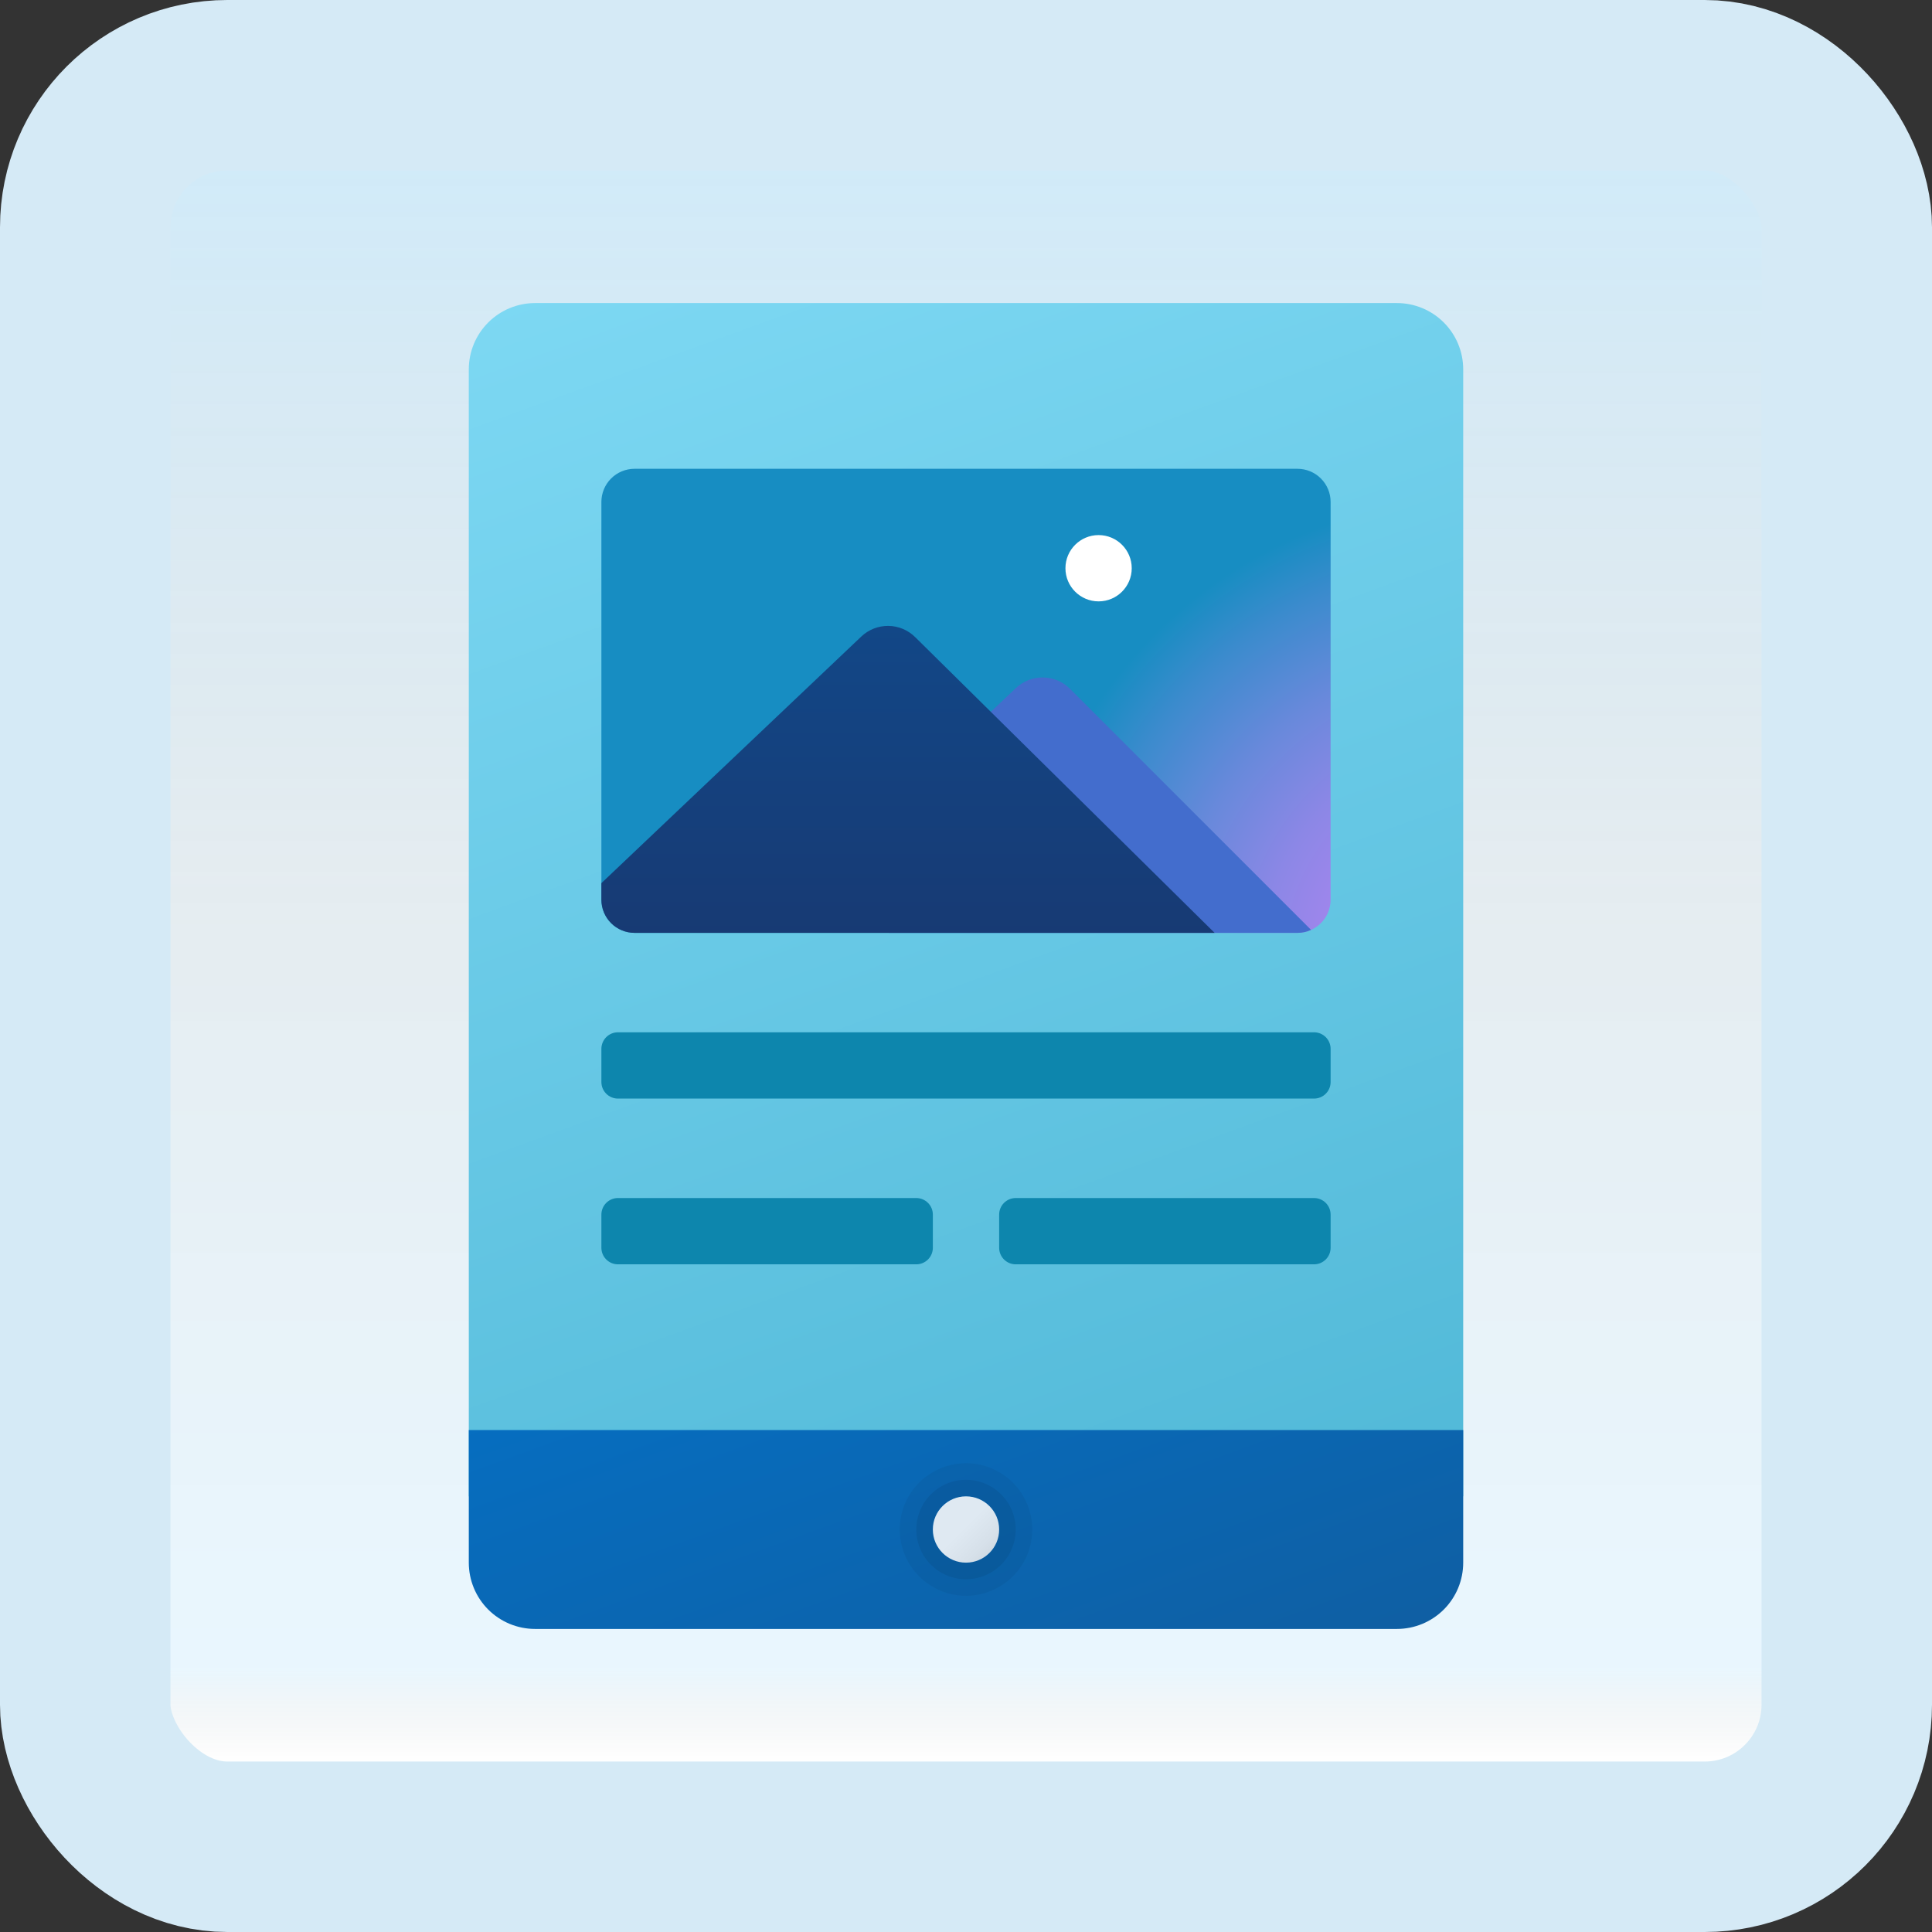 <svg width="170" height="170" viewBox="0 0 170 170" fill="none" xmlns="http://www.w3.org/2000/svg">
<rect x="0" y="0" width="170" height="170" fill="#333333" stroke="none"/>
<g id="e-magazine">
<rect x="7.5" y="7.5" width="155" height="155" rx="12.5" fill="white"/>
<rect x="7.5" y="7.5" width="155" height="155" rx="12.5" fill="url(#paint0_linear_1_500)" fill-opacity="0.2"/>
<path id="Vector" d="M47.083 26.667H122.917C124.464 26.667 125.948 27.282 127.041 28.375C128.135 29.47 128.75 30.953 128.75 32.5V131.667H41.25V32.5C41.25 30.953 41.865 29.47 42.959 28.375C44.053 27.282 45.536 26.667 47.083 26.667Z" fill="url(#paint1_linear_1_500)"/>
<path id="Vector_2" d="M128.75 125.833H41.25V137.5C41.25 138.266 41.401 139.024 41.694 139.732C41.987 140.44 42.416 141.083 42.958 141.625C43.5 142.167 44.143 142.596 44.851 142.889C45.559 143.182 46.317 143.333 47.083 143.333H122.917C123.683 143.333 124.441 143.182 125.149 142.889C125.857 142.596 126.5 142.167 127.042 141.625C127.584 141.083 128.013 140.44 128.306 139.732C128.599 139.024 128.75 138.266 128.75 137.5V125.833Z" fill="url(#paint2_linear_1_500)"/>
<path id="Vector_3" d="M115.625 96.666H54.375C53.988 96.666 53.617 96.513 53.344 96.239C53.071 95.966 52.917 95.595 52.917 95.208V92.291C52.917 91.905 53.071 91.534 53.344 91.26C53.617 90.987 53.988 90.833 54.375 90.833H115.625C116.012 90.833 116.383 90.987 116.656 91.26C116.93 91.534 117.083 91.905 117.083 92.291V95.208C117.083 95.595 116.93 95.966 116.656 96.239C116.383 96.513 116.012 96.666 115.625 96.666V96.666Z" fill="#0D86AD"/>
<path id="Vector_4" d="M80.625 111.25H54.375C53.988 111.25 53.617 111.096 53.344 110.823C53.071 110.55 52.917 110.179 52.917 109.792V106.875C52.917 106.489 53.071 106.118 53.344 105.844C53.617 105.571 53.988 105.417 54.375 105.417H80.625C81.012 105.417 81.383 105.571 81.656 105.844C81.93 106.118 82.083 106.489 82.083 106.875V109.792C82.083 110.179 81.93 110.55 81.656 110.823C81.383 111.096 81.012 111.25 80.625 111.25V111.25Z" fill="#0D86AD"/>
<path id="Vector_5" d="M115.625 111.25H89.375C88.988 111.25 88.617 111.096 88.344 110.823C88.07 110.55 87.917 110.179 87.917 109.792V106.875C87.917 106.489 88.07 106.118 88.344 105.844C88.617 105.571 88.988 105.417 89.375 105.417H115.625C116.012 105.417 116.383 105.571 116.656 105.844C116.93 106.118 117.083 106.489 117.083 106.875V109.792C117.083 110.179 116.93 110.55 116.656 110.823C116.383 111.096 116.012 111.25 115.625 111.25V111.25Z" fill="#0D86AD"/>
<path id="Vector_6" d="M114.167 41.25H55.833C55.06 41.25 54.318 41.557 53.771 42.104C53.224 42.651 52.917 43.393 52.917 44.167V79.167C52.917 79.94 53.224 80.682 53.771 81.229C54.318 81.776 55.06 82.083 55.833 82.083H114.167C114.94 82.083 115.682 81.776 116.229 81.229C116.776 80.682 117.083 79.94 117.083 79.167V44.167C117.083 43.393 116.776 42.651 116.229 42.104C115.682 41.557 114.94 41.25 114.167 41.25Z" fill="url(#paint3_radial_1_500)"/>
<path id="Vector_7" d="M115.362 81.821C114.989 81.997 114.58 82.087 114.167 82.084H78.204V71.146L89.404 60.53C90.053 59.924 90.912 59.595 91.799 59.611C92.686 59.627 93.532 59.988 94.158 60.617L115.362 81.821Z" fill="#436DCD"/>
<path id="Vector_8" d="M96.667 52.916C98.278 52.916 99.583 51.611 99.583 50C99.583 48.389 98.278 47.083 96.667 47.083C95.056 47.083 93.75 48.389 93.75 50C93.75 51.611 95.056 52.916 96.667 52.916Z" fill="white"/>
<path id="Vector_9" d="M106.875 82.084L80.537 56.07C79.91 55.443 79.063 55.085 78.177 55.074C77.29 55.062 76.434 55.397 75.79 56.007L52.917 77.709V79.167C52.917 79.94 53.224 80.682 53.771 81.229C54.318 81.776 55.06 82.084 55.833 82.084H106.875Z" fill="url(#paint4_linear_1_500)"/>
<path id="Vector_10" opacity="0.05" d="M85 131.667C85.577 131.667 86.141 131.838 86.62 132.158C87.1 132.479 87.474 132.934 87.695 133.467C87.915 134 87.973 134.587 87.861 135.152C87.748 135.718 87.47 136.238 87.062 136.646C86.654 137.054 86.135 137.331 85.569 137.444C85.003 137.556 84.417 137.499 83.884 137.278C83.351 137.057 82.895 136.683 82.575 136.204C82.254 135.724 82.083 135.16 82.083 134.583C82.083 133.81 82.391 133.068 82.938 132.521C83.485 131.974 84.226 131.667 85 131.667ZM85 128.75C83.846 128.75 82.719 129.092 81.759 129.733C80.8 130.374 80.052 131.285 79.611 132.351C79.169 133.417 79.054 134.59 79.279 135.721C79.504 136.853 80.059 137.892 80.875 138.708C81.691 139.524 82.73 140.08 83.862 140.305C84.993 140.53 86.166 140.414 87.232 139.973C88.298 139.531 89.209 138.783 89.85 137.824C90.491 136.865 90.833 135.737 90.833 134.583C90.832 133.037 90.216 131.554 89.123 130.46C88.029 129.367 86.547 128.752 85 128.75V128.75Z" fill="black"/>
<path id="Vector_11" opacity="0.07" d="M85 131.666C85.577 131.666 86.141 131.837 86.62 132.158C87.1 132.478 87.474 132.934 87.695 133.467C87.915 134 87.973 134.586 87.861 135.152C87.748 135.718 87.47 136.238 87.062 136.645C86.654 137.053 86.135 137.331 85.569 137.444C85.003 137.556 84.417 137.498 83.884 137.278C83.351 137.057 82.895 136.683 82.575 136.203C82.254 135.724 82.083 135.16 82.083 134.583C82.083 133.809 82.391 133.068 82.938 132.521C83.485 131.974 84.227 131.666 85 131.666ZM85 130.208C84.135 130.208 83.289 130.465 82.569 130.945C81.85 131.426 81.289 132.109 80.958 132.909C80.627 133.708 80.54 134.588 80.709 135.437C80.878 136.285 81.295 137.065 81.906 137.677C82.518 138.288 83.298 138.705 84.147 138.874C84.995 139.043 85.875 138.956 86.674 138.625C87.474 138.294 88.157 137.733 88.638 137.014C89.118 136.294 89.375 135.448 89.375 134.583C89.374 133.423 88.912 132.311 88.092 131.491C87.272 130.671 86.16 130.209 85 130.208Z" fill="black"/>
<path id="Vector_12" d="M85 137.5C86.611 137.5 87.917 136.194 87.917 134.584C87.917 132.973 86.611 131.667 85 131.667C83.389 131.667 82.083 132.973 82.083 134.584C82.083 136.194 83.389 137.5 85 137.5Z" fill="url(#paint5_linear_1_500)"/>
<rect x="7.5" y="7.5" width="155" height="155" rx="12.5" stroke="#D5EAF6" stroke-width="15"/>
</g>
<defs>
<linearGradient id="paint0_linear_1_500" x1="85" y1="15" x2="85" y2="155" gradientUnits="userSpaceOnUse">
<stop stop-color="#199AE0"/>
<stop offset="0.472" stop-color="#0D5176" stop-opacity="0.528"/>
<stop offset="0.941" stop-color="#12A6F7" stop-opacity="0.465"/>
<stop offset="1" stop-opacity="0"/>
</linearGradient>
<linearGradient id="paint1_linear_1_500" x1="62.358" y1="19.361" x2="117.716" y2="171.453" gradientUnits="userSpaceOnUse">
<stop stop-color="#7DD8F3"/>
<stop offset="1" stop-color="#45B0D0"/>
</linearGradient>
<linearGradient id="paint2_linear_1_500" x1="69.151" y1="88.64" x2="105.58" y2="188.731" gradientUnits="userSpaceOnUse">
<stop stop-color="#0176D0"/>
<stop offset="1" stop-color="#16538C"/>
</linearGradient>
<radialGradient id="paint3_radial_1_500" cx="0" cy="0" r="1" gradientUnits="userSpaceOnUse" gradientTransform="translate(130.34 84.379) scale(40.594)">
<stop stop-color="#BA84F5"/>
<stop offset="0.129" stop-color="#B584F3"/>
<stop offset="0.291" stop-color="#A585EE"/>
<stop offset="0.47" stop-color="#8C87E6"/>
<stop offset="0.662" stop-color="#6889DB"/>
<stop offset="0.862" stop-color="#3B8BCD"/>
<stop offset="1" stop-color="#178DC2"/>
</radialGradient>
<linearGradient id="paint4_linear_1_500" x1="79.896" y1="55.011" x2="79.896" y2="82.553" gradientUnits="userSpaceOnUse">
<stop stop-color="#124787"/>
<stop offset="0.923" stop-color="#173B75"/>
<stop offset="1" stop-color="#173A73"/>
</linearGradient>
<linearGradient id="paint5_linear_1_500" x1="84.831" y1="134.414" x2="89.086" y2="138.67" gradientUnits="userSpaceOnUse">
<stop stop-color="#DFE9F2"/>
<stop offset="0.391" stop-color="#D6E0E9"/>
<stop offset="1" stop-color="#BFC8D1"/>
</linearGradient>
</defs>
</svg>
